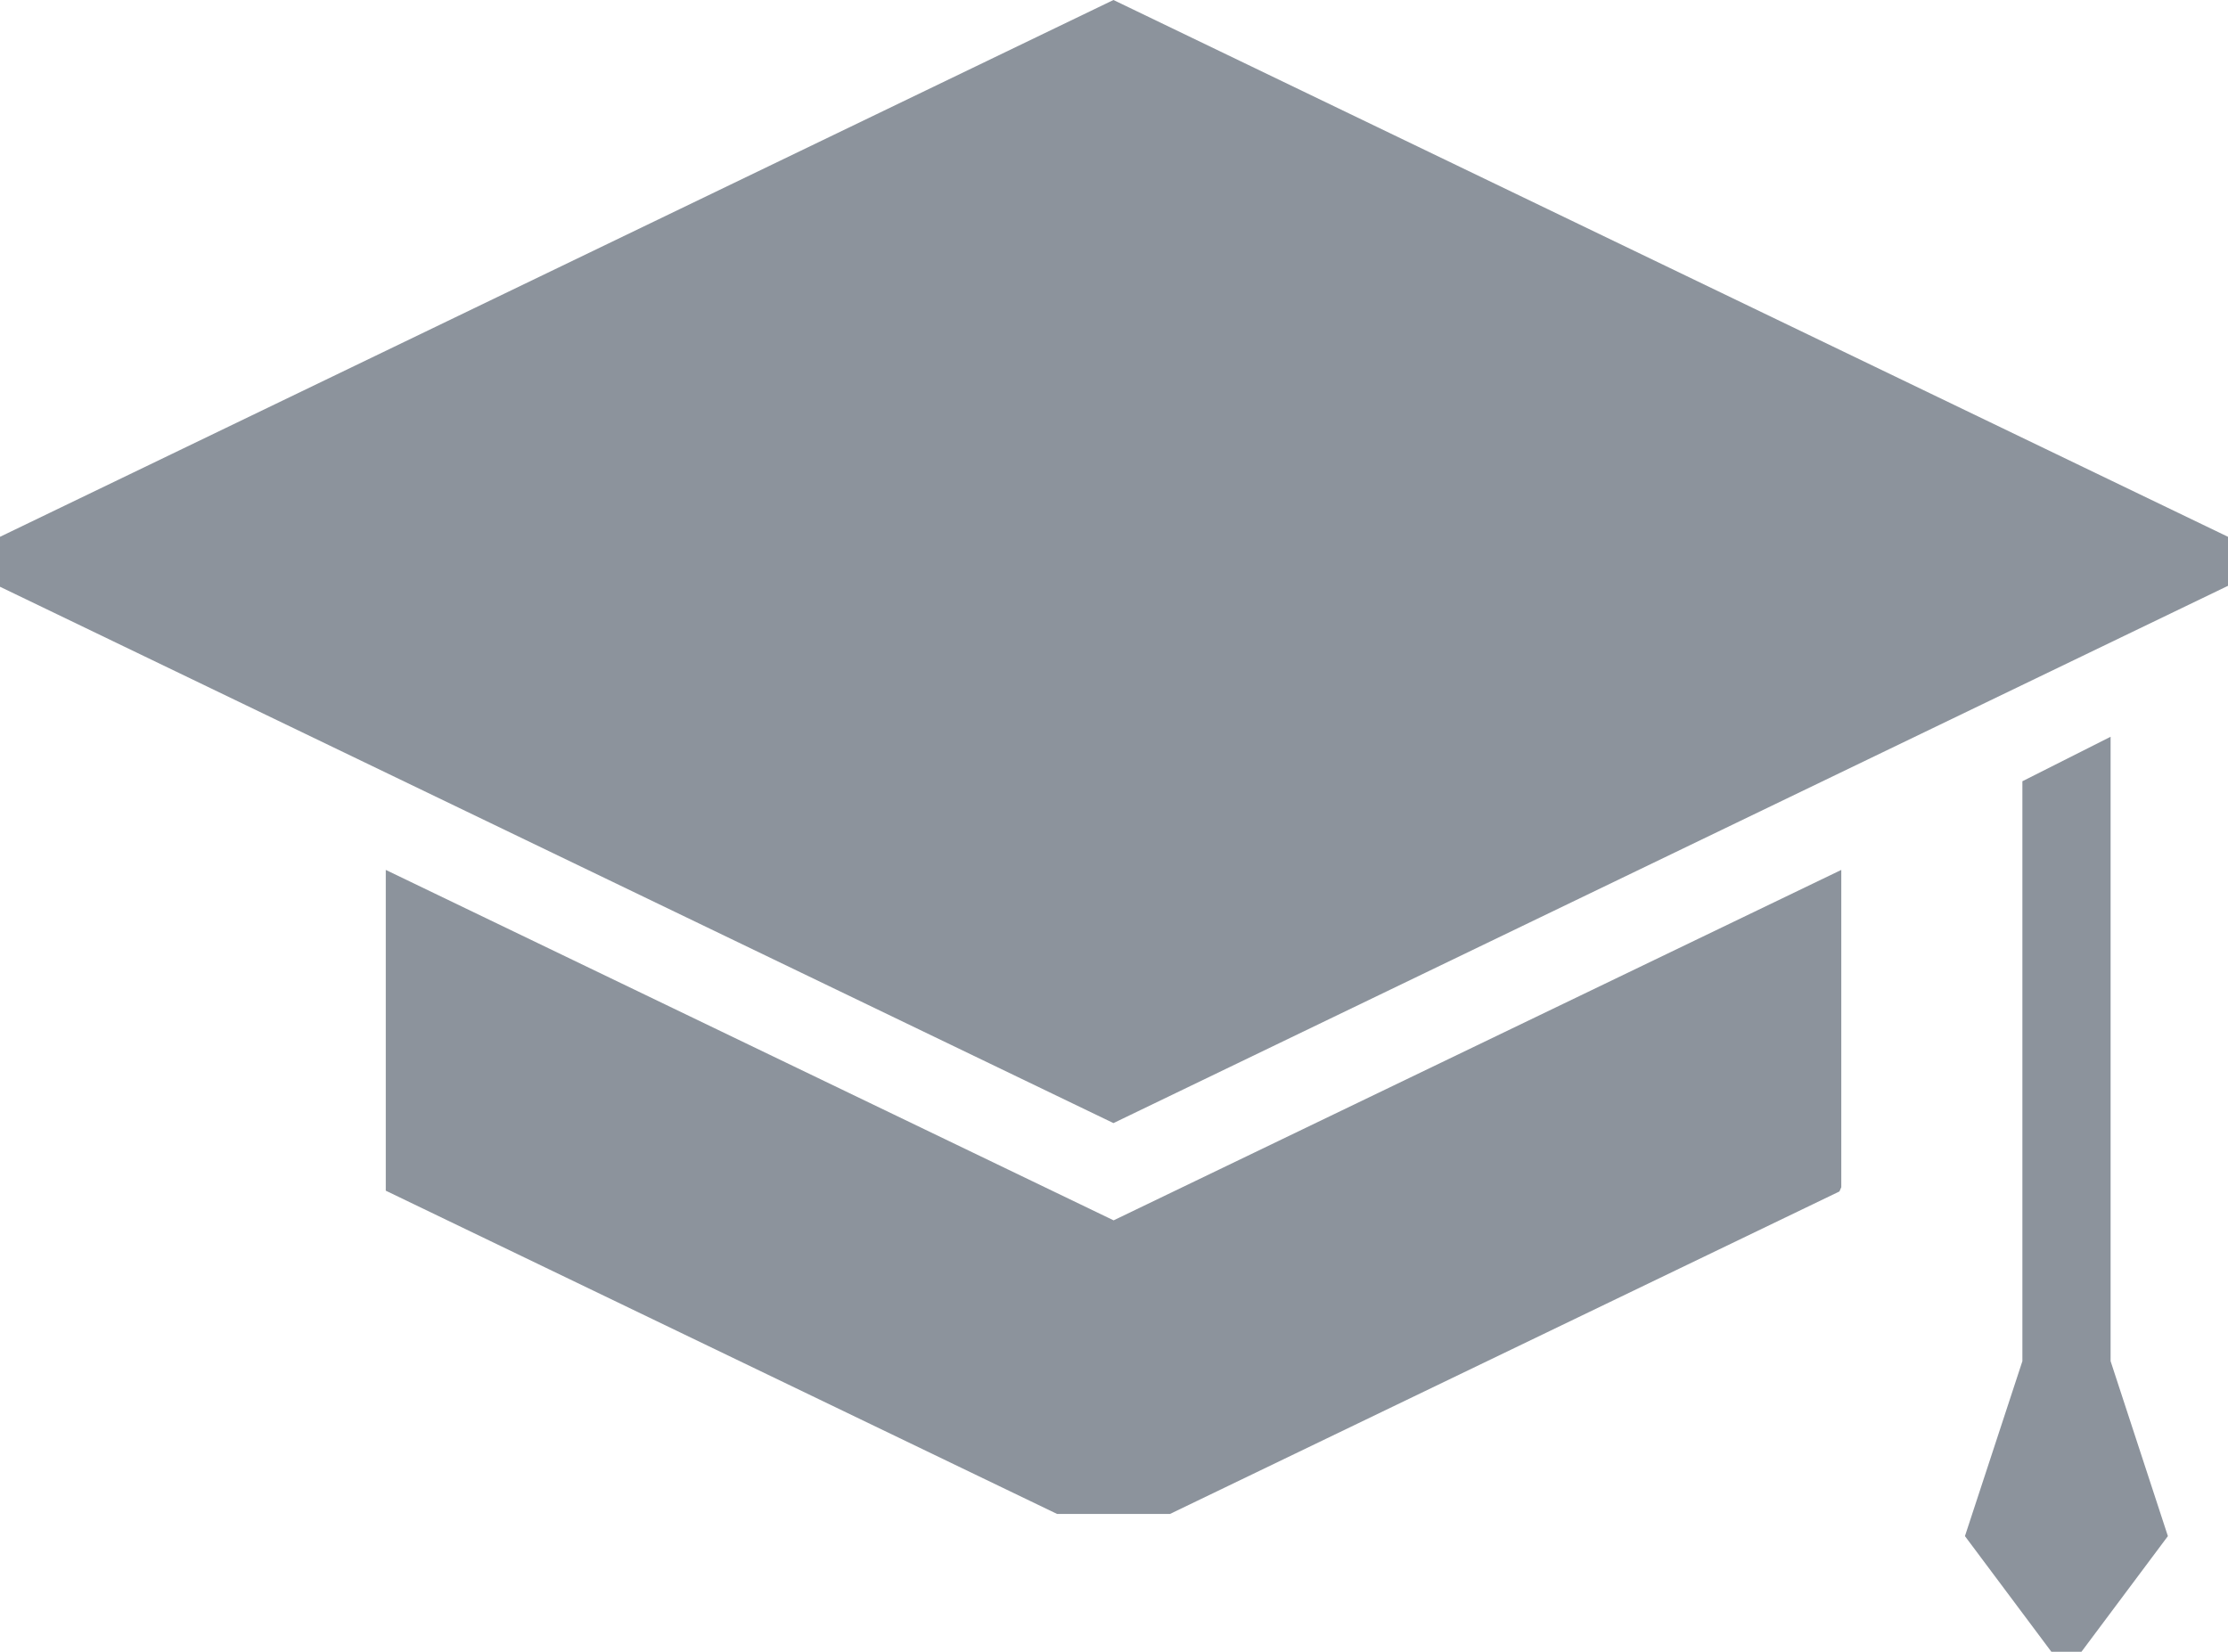 <svg xmlns="http://www.w3.org/2000/svg" width="14.271" height="10.582" viewBox="0 0 14.271 10.582"><defs><style>.a{fill:#8c939c;}</style></defs><path class="a" d="M14.271,66.314V66L7.132,62.561,0,66v.32l7.132,3.436Z" transform="translate(0 -62.561)"/><path class="a" d="M83.808,251.57v2.055l4.3,2.071h.723l4.288-2.066.012-.027V251.57l-4.661,2.245Z" transform="translate(-81.337 -245.997)"/><path class="a" d="M427.815,226.6v-4l-.565.285V226.6l-.368,1.121.556.744h.188l.556-.744Z" transform="translate(-414.296 -217.88)"/></svg>
